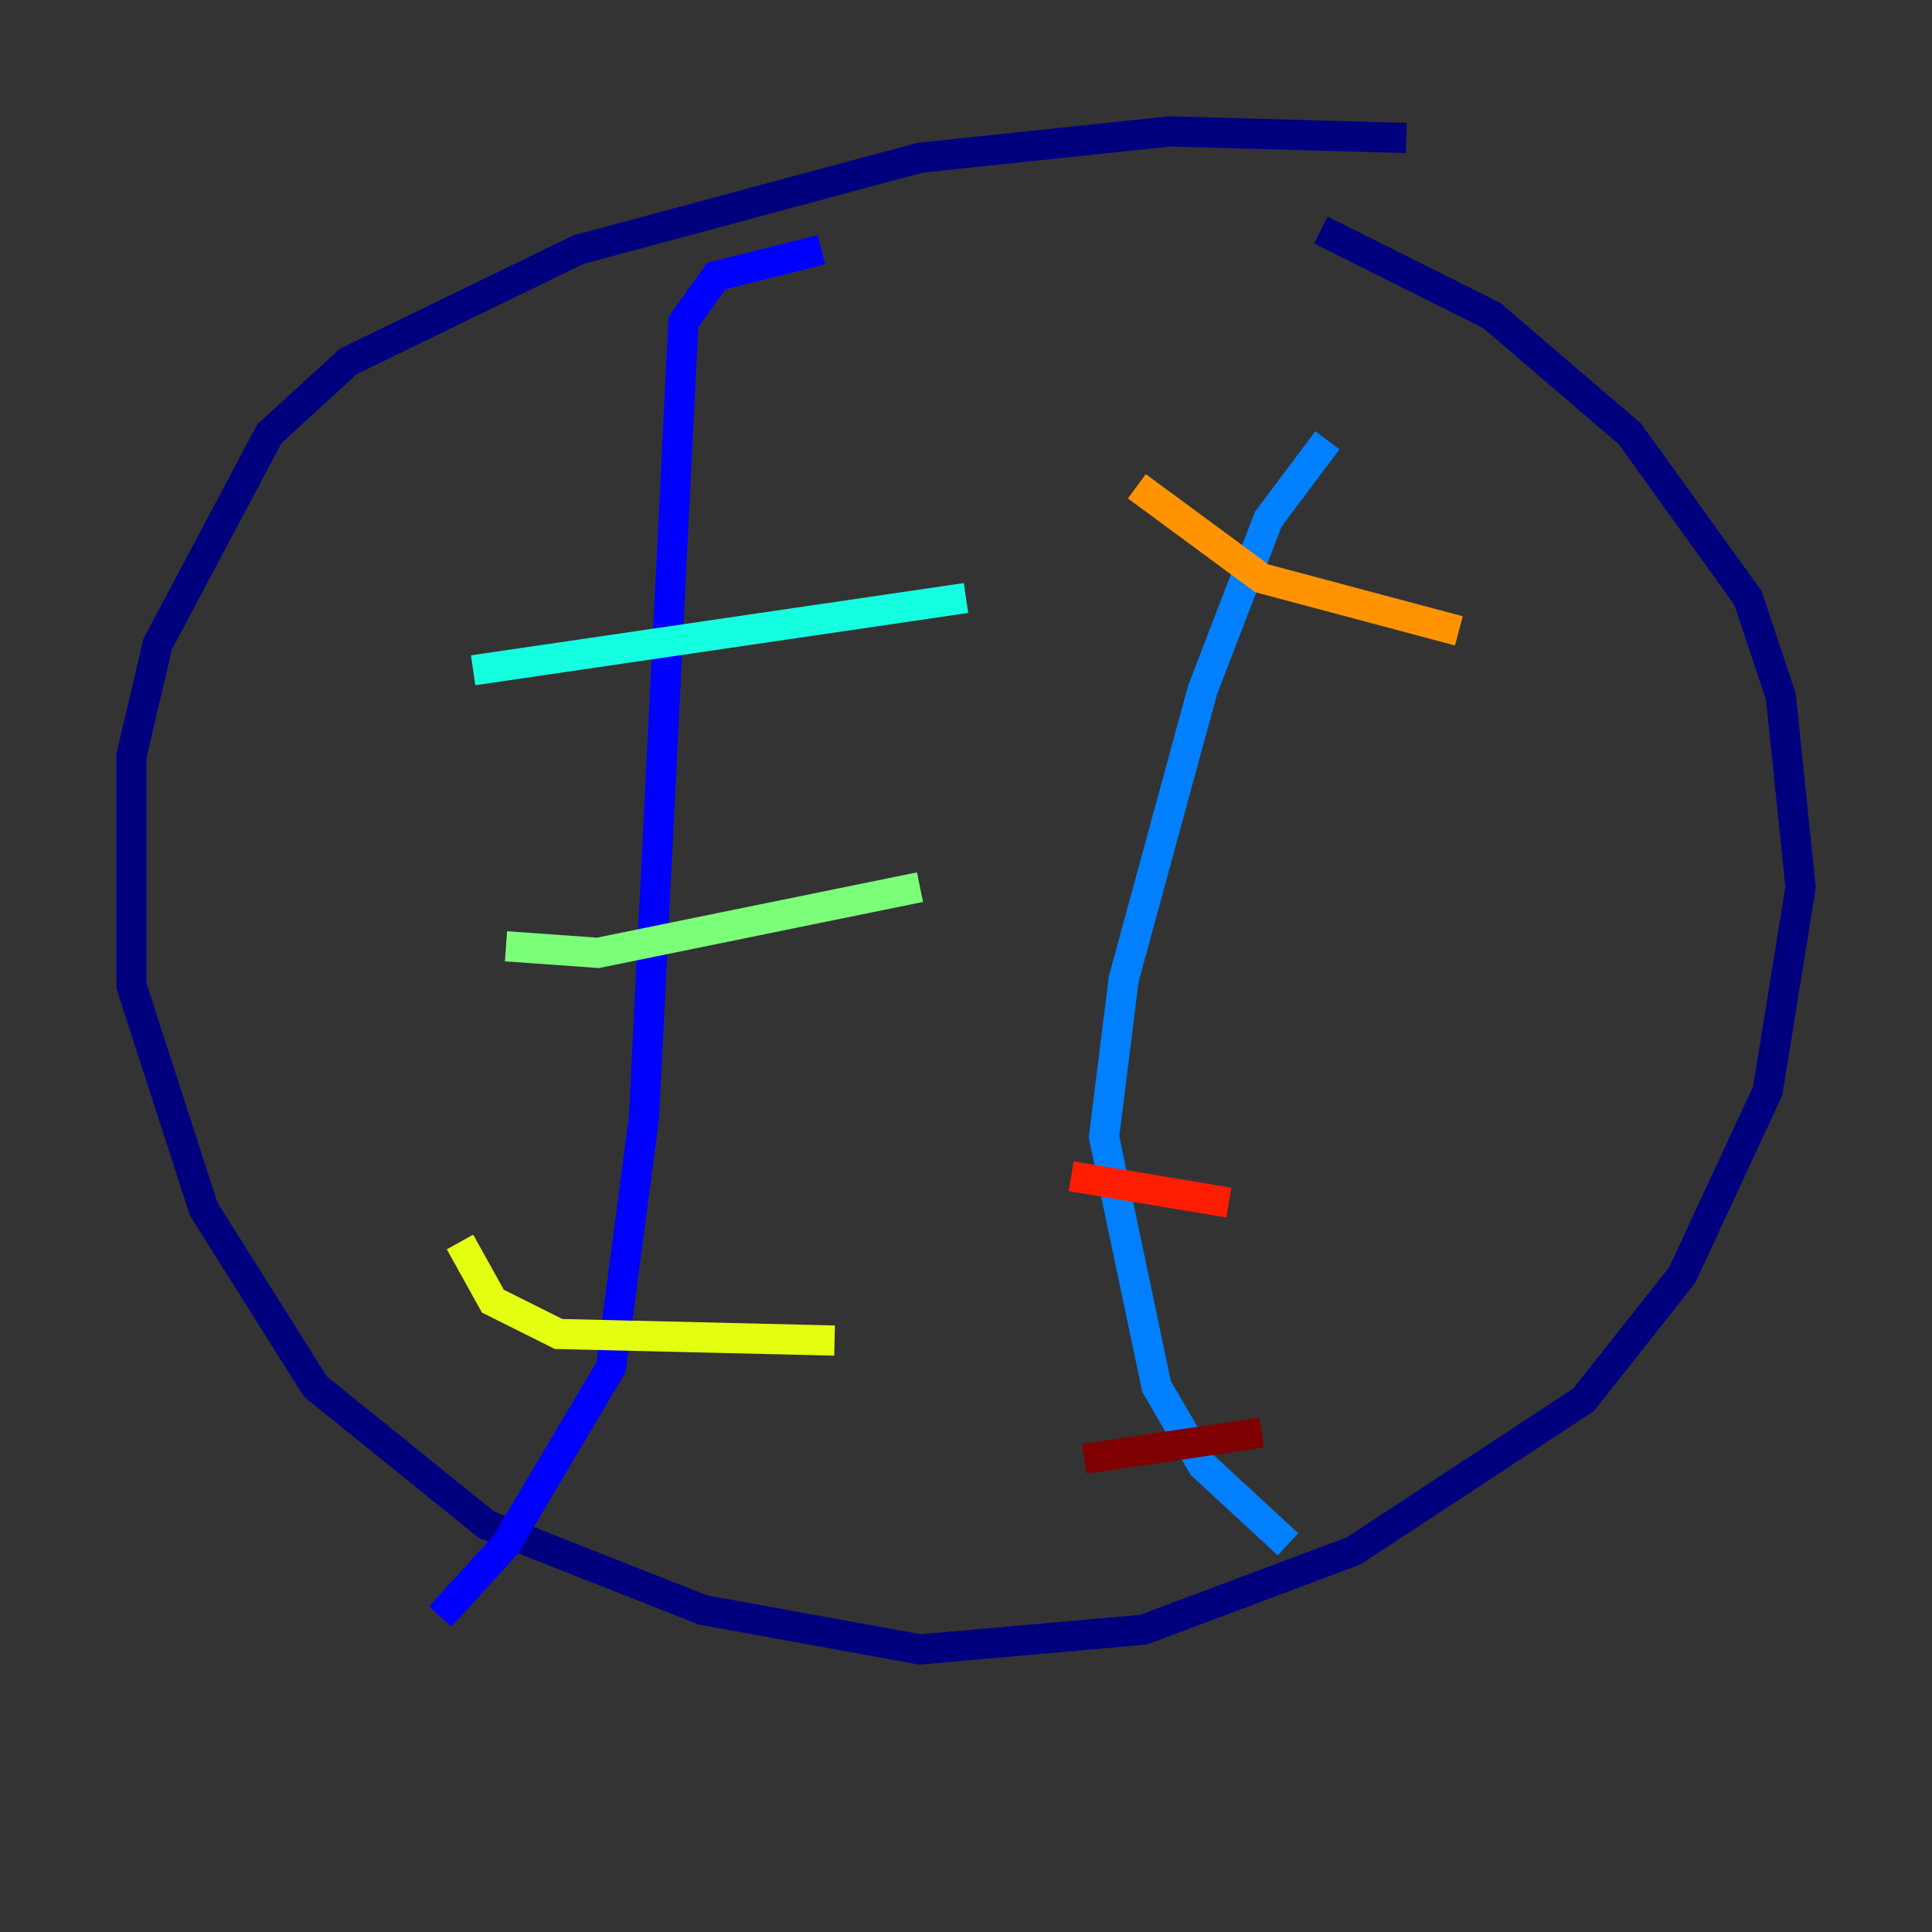 <?xml version="1.0" encoding="utf-8" ?>
<svg baseProfile="tiny" height="128" version="1.2" viewBox="0,0,128,128" width="128" xmlns="http://www.w3.org/2000/svg" xmlns:ev="http://www.w3.org/2001/xml-events" xmlns:xlink="http://www.w3.org/1999/xlink"><rect x="0" y="0" width="128" height="128" fill="#333333" stroke="none"/><defs /><polyline fill="none" points="93.17,9.143 77.497,8.707 60.952,10.449 38.313,16.544 23.075,23.946 17.85,28.735 10.449,42.667 8.707,50.068 8.707,65.306 13.497,80.109 20.898,91.864 32.218,101.007 46.585,106.667 60.952,109.279 75.755,107.973 89.687,102.748 104.925,92.735 111.456,84.463 117.116,72.272 119.293,58.776 117.986,46.15 115.809,39.619 107.973,28.735 98.83,20.898 87.51,15.238" stroke="#00007f" stroke-width="2" /><polyline fill="none" points="54.422,16.544 47.456,18.286 45.279,21.333 42.667,74.014 40.49,90.558 33.524,102.313 29.17,107.102" stroke="#0000ff" stroke-width="2" /><polyline fill="none" points="87.946,29.17 84.027,34.395 79.674,45.714 74.449,64.871 73.143,75.32 76.626,91.864 79.674,97.088 85.333,102.313" stroke="#0080ff" stroke-width="2" /><polyline fill="none" points="31.347,44.408 64.0,39.619" stroke="#15ffe1" stroke-width="2" /><polyline fill="none" points="33.524,62.694 39.619,63.129 60.952,58.776" stroke="#7cff79" stroke-width="2" /><polyline fill="none" points="30.476,82.286 32.653,86.204 37.007,88.381 55.292,88.816" stroke="#e4ff12" stroke-width="2" /><polyline fill="none" points="75.32,32.218 83.592,38.313 96.653,41.796" stroke="#ff9400" stroke-width="2" /><polyline fill="none" points="70.966,77.932 81.415,79.674" stroke="#ff1d00" stroke-width="2" /><polyline fill="none" points="71.837,96.653 83.592,94.912" stroke="#7f0000" stroke-width="2" /></svg>